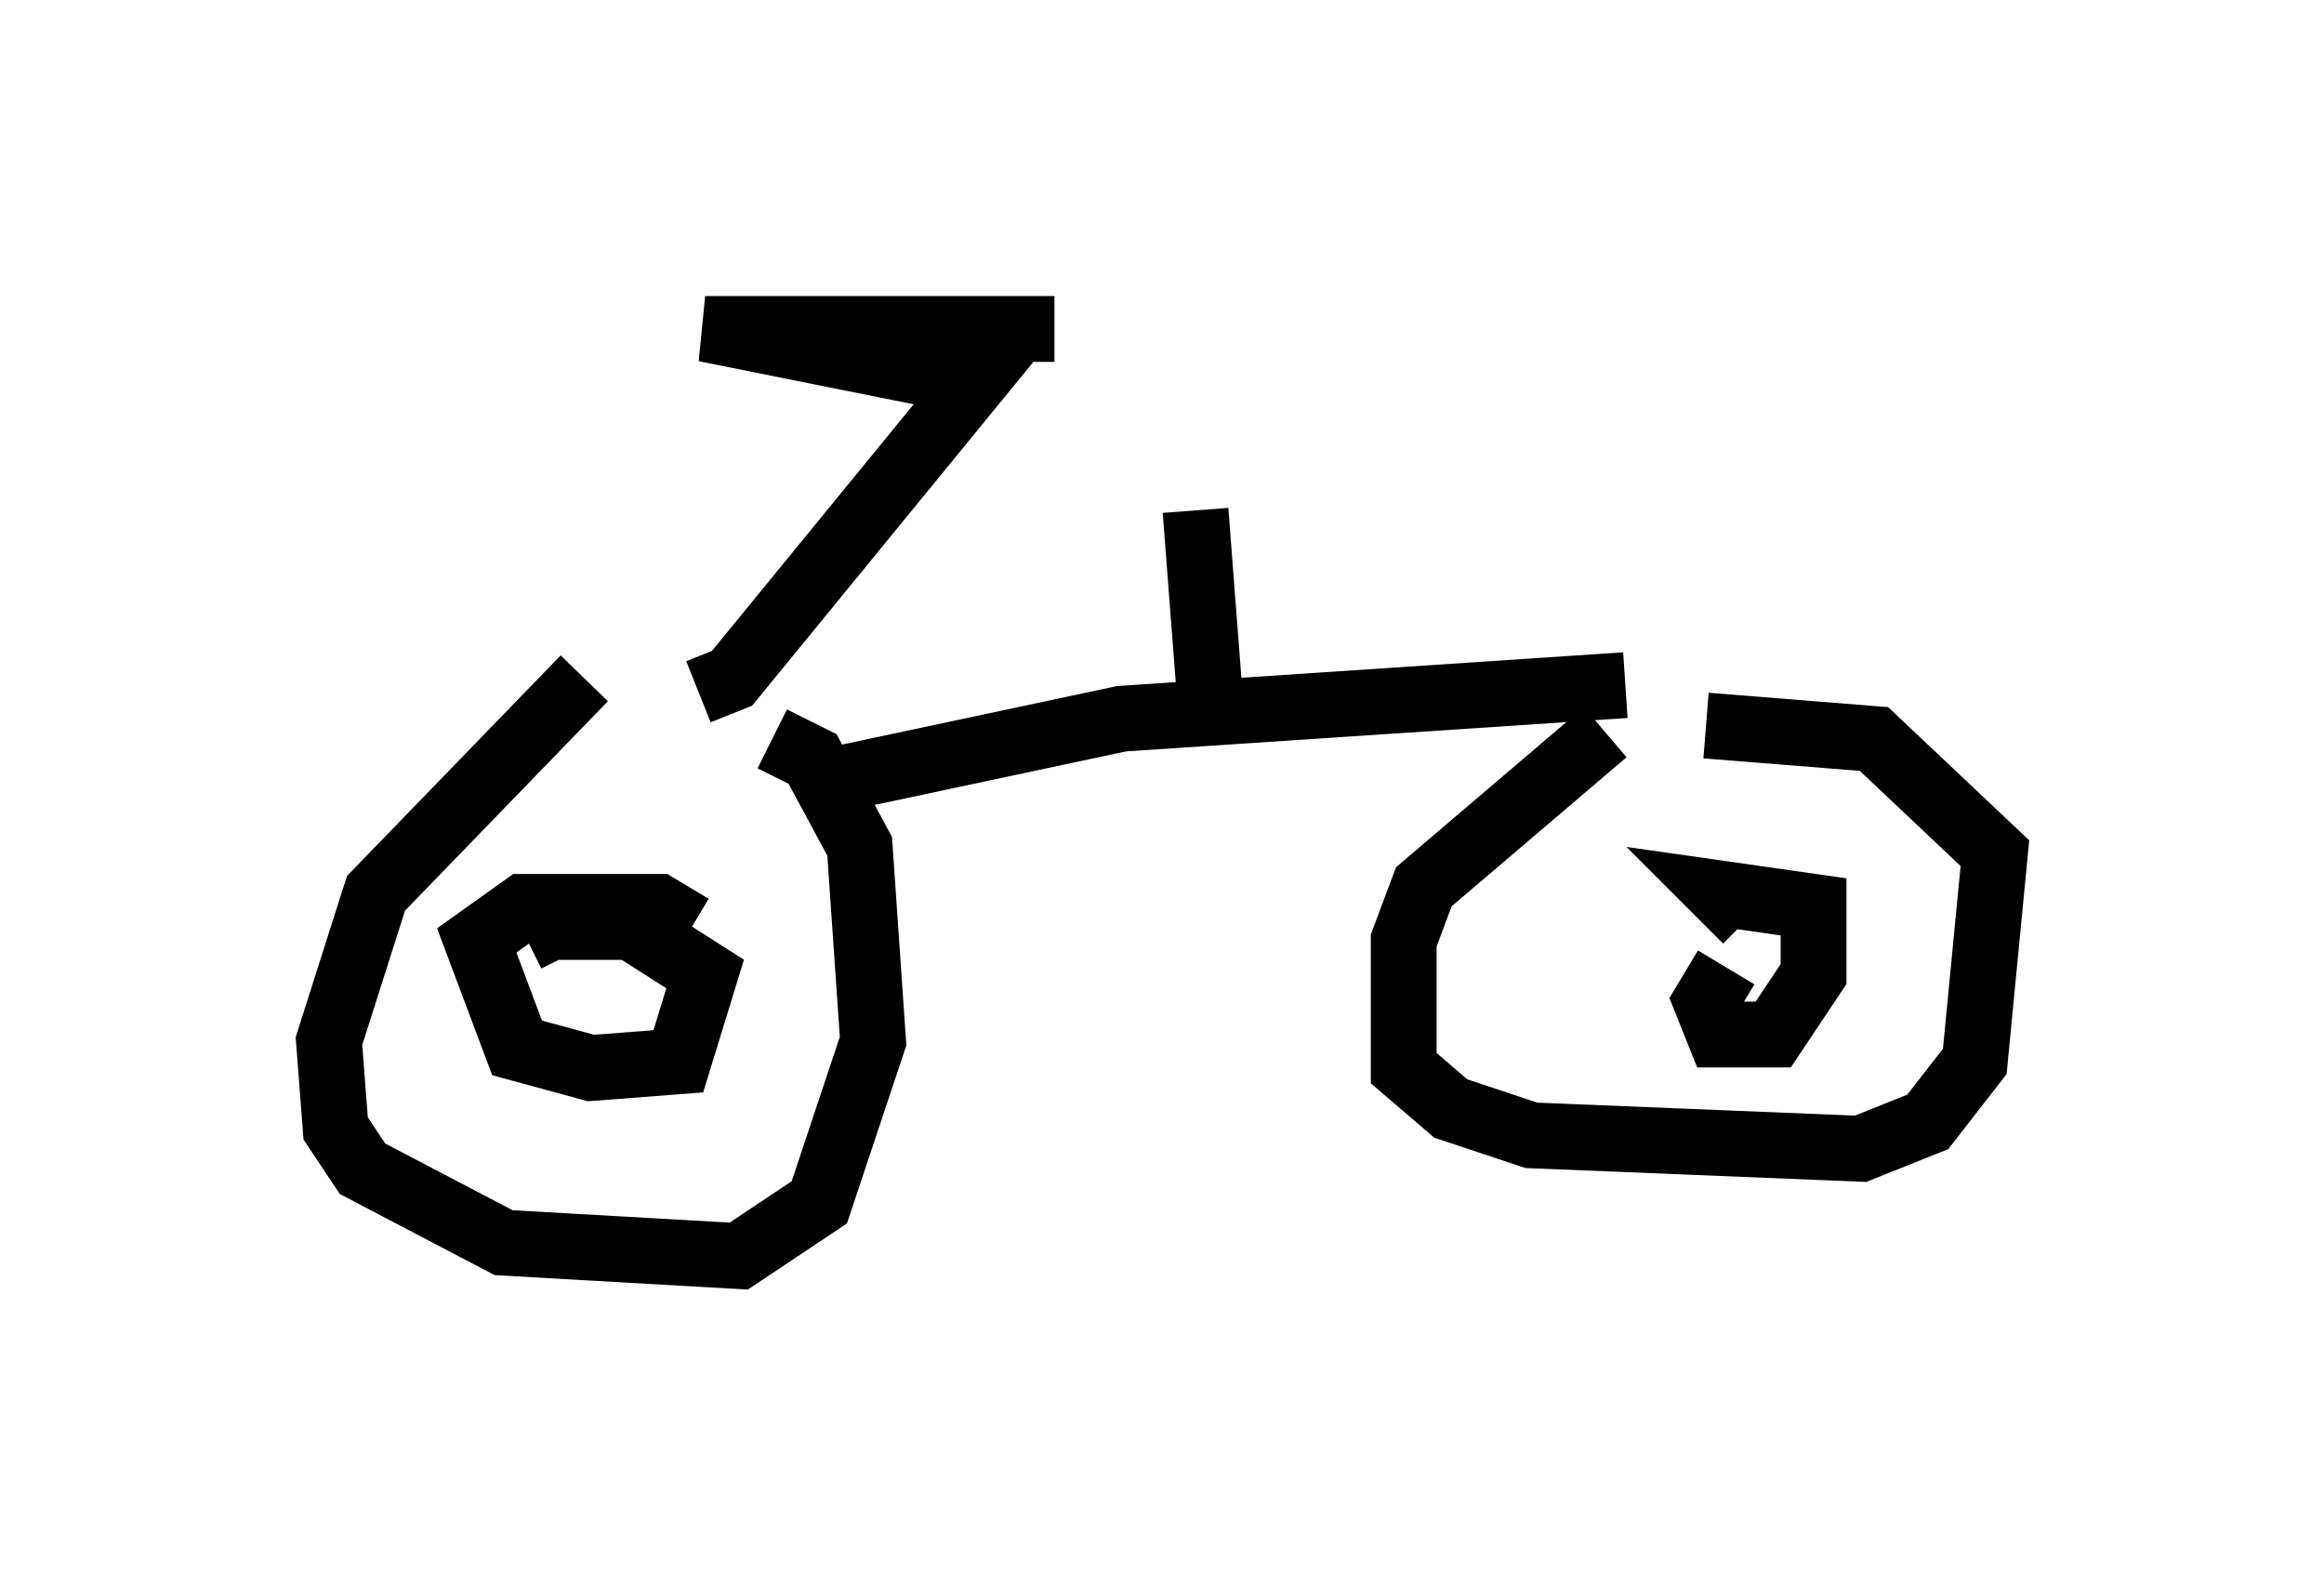 <?xml version="1.0" encoding="utf-8" ?>
<svg baseProfile="full" height="24.088" version="1.1" width="35.317" xmlns="http://www.w3.org/2000/svg" xmlns:ev="http://www.w3.org/2001/xml-events" xmlns:xlink="http://www.w3.org/1999/xlink"><defs /><rect fill="white" height="24.088" width="35.317" x="0" y="0" /><path d="M12.248, 10.308 m-3.369, 0.0 l-3.165, 3.267 -0.715, 2.246 l0.102, 1.327 0.408, 0.613 l2.144, 1.123 3.573, 0.204 l1.225, -0.817 0.817, -2.45 l-0.204, -2.96 -0.715, -1.327 l-0.613, -0.306 m0.51, 0.715 l4.798, -1.021 7.656, -0.51 m-0.306, 0.715 l-2.756, 2.348 -0.306, 0.817 l0.0, 1.94 0.715, 0.613 l1.225, 0.408 5.002, 0.204 l1.021, -0.408 0.715, -0.919 l0.306, -3.165 -1.838, -1.735 l-2.552, -0.204 m0.306, 3.675 l-0.306, 0.51 0.204, 0.51 l0.817, 0.0 0.613, -0.919 l0.0, -1.021 -1.429, -0.204 l0.408, 0.408 m-16.027, 0.102 l-0.51, -0.306 -2.042, 0.0 l-0.715, 0.51 0.613, 1.633 l1.123, 0.306 1.327, -0.102 l0.408, -1.327 -1.123, -0.715 l-1.123, 0.0 0.204, 0.408 m9.494, -6.738 l0.204, 2.654 m-7.758, 0.102 l0.51, -0.204 3.675, -4.492 l-4.083, -0.817 5.308, 0.0 " fill="none" stroke="black" stroke-width="1" /></svg>